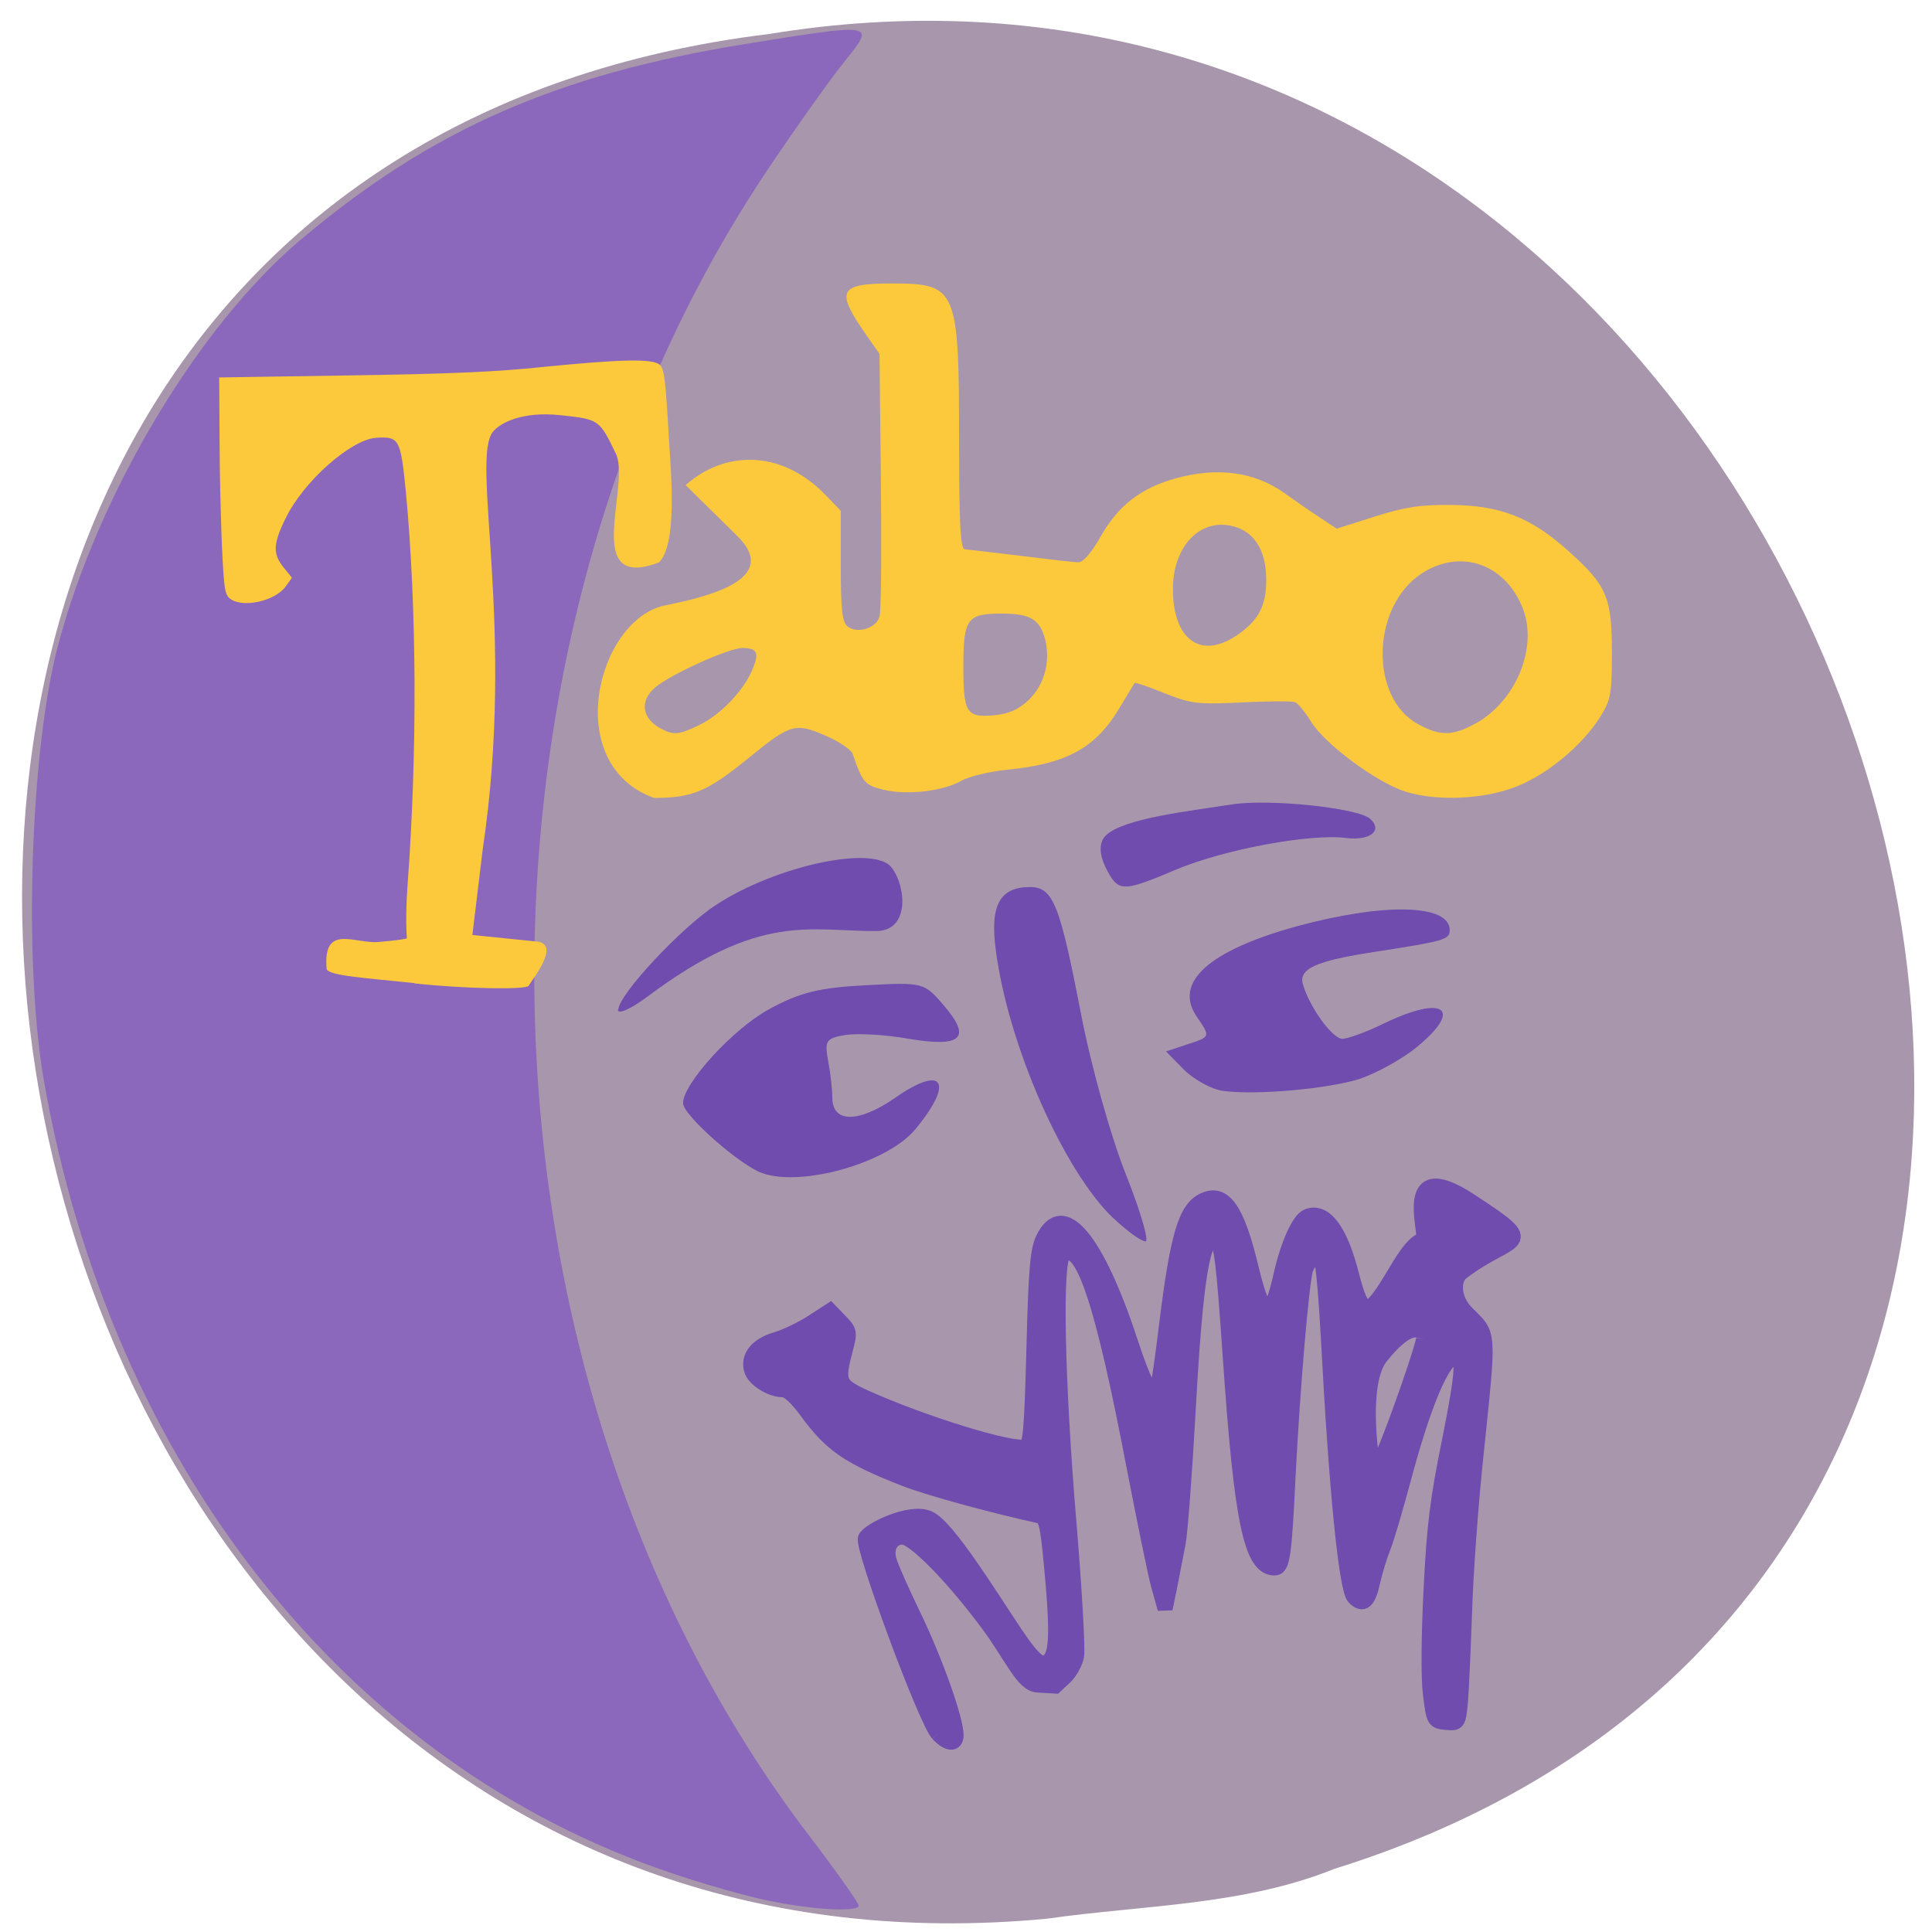 <svg xmlns="http://www.w3.org/2000/svg" viewBox="0 0 22 22"><path d="m 11.926 21.848 c -13.07 1.25 -16.59 -19.824 -3.168 -21.461 c 12.34 -2.027 18.695 17.07 6.434 20.895 c -1.039 0.418 -2.172 0.41 -3.266 0.566" fill="#a897ac"/><path d="m 8.758 21.645 c -0.234 -0.047 -0.738 -0.188 -1.113 -0.316 c -3.695 -1.242 -6.383 -4.645 -7.148 -9.04 c -0.23 -1.344 -0.152 -3.746 0.164 -4.941 c 0.461 -1.734 1.602 -3.641 2.766 -4.621 c 1.484 -1.25 2.906 -1.879 5.066 -2.227 c 1.473 -0.238 1.477 -0.238 1.137 0.184 c -0.156 0.191 -0.555 0.75 -0.887 1.246 c -3.715 5.539 -3.516 13.742 0.465 18.965 c 0.313 0.41 0.57 0.773 0.57 0.805 c 0 0.074 -0.5 0.051 -1.02 -0.055" fill="#8b68bb"/><path d="m 7.57 6.895 c 0.434 -0.09 1.344 -0.285 0.824 -0.793 l -0.586 -0.578 c 0.434 -0.387 1.074 -0.414 1.582 0.102 l 0.184 0.191 v 0.629 c 0 0.496 0.016 0.641 0.078 0.688 c 0.109 0.086 0.328 0.02 0.363 -0.113 c 0.02 -0.059 0.023 -0.758 0.016 -1.551 l -0.016 -1.441 l -0.145 -0.207 c -0.359 -0.512 -0.324 -0.594 0.281 -0.594 c 0.746 0 0.77 0.051 0.77 1.797 c 0 0.953 0.016 1.23 0.066 1.23 c 0.035 0.004 0.32 0.035 0.633 0.074 c 0.316 0.039 0.613 0.074 0.66 0.074 c 0.055 0 0.152 -0.113 0.258 -0.301 c 0.195 -0.344 0.453 -0.543 0.84 -0.652 c 0.484 -0.137 0.914 -0.078 1.258 0.172 c 0.109 0.078 0.289 0.203 0.395 0.273 l 0.191 0.125 l 0.43 -0.137 c 0.344 -0.109 0.52 -0.137 0.871 -0.133 c 0.559 0.004 0.914 0.141 1.344 0.531 c 0.43 0.387 0.488 0.52 0.488 1.152 c 0 0.469 -0.012 0.535 -0.133 0.73 c -0.188 0.297 -0.531 0.598 -0.871 0.758 c -0.371 0.176 -0.949 0.215 -1.344 0.094 c -0.332 -0.105 -0.93 -0.547 -1.082 -0.805 c -0.066 -0.105 -0.145 -0.203 -0.18 -0.215 c -0.035 -0.012 -0.309 -0.012 -0.609 0.004 c -0.508 0.023 -0.566 0.016 -0.875 -0.105 c -0.18 -0.074 -0.332 -0.125 -0.34 -0.117 c -0.008 0.008 -0.086 0.141 -0.176 0.289 c -0.27 0.453 -0.602 0.633 -1.277 0.699 c -0.203 0.02 -0.434 0.078 -0.52 0.125 c -0.211 0.121 -0.625 0.168 -0.891 0.102 c -0.211 -0.051 -0.238 -0.086 -0.348 -0.41 c -0.02 -0.047 -0.156 -0.141 -0.313 -0.207 c -0.34 -0.148 -0.398 -0.129 -0.859 0.246 c -0.484 0.395 -0.652 0.465 -1.09 0.465 c -1.059 -0.383 -0.648 -2.027 0.121 -2.191 m 0.391 1.363 c 0.238 -0.113 0.496 -0.379 0.602 -0.617 c 0.09 -0.207 0.066 -0.262 -0.109 -0.262 c -0.156 0 -0.824 0.305 -0.992 0.449 c -0.18 0.156 -0.152 0.352 0.066 0.469 c 0.145 0.078 0.207 0.07 0.434 -0.039 m 8.844 -0.02 c 0.465 -0.258 0.715 -0.879 0.531 -1.324 c -0.203 -0.496 -0.703 -0.668 -1.141 -0.387 c -0.578 0.371 -0.605 1.414 -0.047 1.719 c 0.25 0.137 0.395 0.137 0.656 -0.008 m -5.094 -0.262 c 0.18 -0.172 0.254 -0.43 0.195 -0.684 c -0.059 -0.238 -0.168 -0.305 -0.496 -0.305 c -0.395 0 -0.438 0.055 -0.438 0.602 c 0 0.535 0.035 0.586 0.359 0.555 c 0.16 -0.016 0.27 -0.066 0.379 -0.168 m 2.371 -0.738 c 0.25 -0.168 0.34 -0.336 0.34 -0.633 c 0 -0.352 -0.148 -0.574 -0.418 -0.621 c -0.359 -0.066 -0.645 0.258 -0.645 0.723 c 0 0.574 0.313 0.805 0.723 0.531" fill="#fcc93d"/><g fill="#6f4cad"><path d="m 8.68 13.359 c -0.254 -0.09 -0.902 -0.66 -0.902 -0.797 c 0 -0.223 0.57 -0.848 0.98 -1.07 c 0.348 -0.191 0.574 -0.246 1.102 -0.273 c 0.656 -0.035 0.664 -0.031 0.891 0.234 c 0.316 0.371 0.199 0.477 -0.41 0.375 c -0.258 -0.047 -0.578 -0.063 -0.711 -0.043 c -0.227 0.039 -0.242 0.063 -0.199 0.301 c 0.027 0.141 0.047 0.328 0.047 0.414 c 0 0.289 0.297 0.289 0.711 0.004 c 0.551 -0.387 0.684 -0.188 0.234 0.355 c -0.316 0.383 -1.289 0.66 -1.742 0.5"/><path d="m 12.676 13.871 c -0.566 -0.543 -1.195 -1.969 -1.336 -3.047 c -0.07 -0.512 0.043 -0.723 0.387 -0.723 c 0.266 0 0.34 0.191 0.582 1.441 c 0.113 0.59 0.344 1.414 0.512 1.832 c 0.168 0.422 0.266 0.762 0.223 0.762 c -0.047 0 -0.211 -0.117 -0.367 -0.266"/><path d="m 13.926 12.422 c -0.125 -0.016 -0.324 -0.125 -0.441 -0.238 l -0.207 -0.211 l 0.234 -0.078 c 0.277 -0.09 0.273 -0.086 0.117 -0.316 c -0.27 -0.391 0.133 -0.754 1.137 -1.031 c 0.996 -0.27 1.742 -0.254 1.742 0.043 c 0 0.109 -0.059 0.125 -0.84 0.246 c -0.691 0.105 -0.891 0.195 -0.828 0.383 c 0.082 0.266 0.336 0.609 0.445 0.609 c 0.063 0 0.277 -0.078 0.477 -0.176 c 0.688 -0.332 0.906 -0.164 0.363 0.277 c -0.168 0.137 -0.465 0.297 -0.652 0.359 c -0.375 0.113 -1.176 0.184 -1.547 0.133"/><path d="m 12.637 9.965 c -0.066 -0.109 -0.172 -0.328 -0.043 -0.453 c 0.203 -0.195 0.957 -0.277 1.434 -0.352 c 0.426 -0.066 1.434 0.039 1.574 0.164 c 0.148 0.133 0 0.25 -0.266 0.219 c -0.41 -0.055 -1.391 0.129 -1.934 0.355 c -0.578 0.246 -0.652 0.254 -0.766 0.066"/><path d="m 7.04 11.5 c 0 -0.168 0.711 -0.934 1.113 -1.195 c 0.684 -0.449 1.805 -0.688 2 -0.426 c 0.168 0.219 0.207 0.719 -0.172 0.723 c -0.766 0.004 -1.32 -0.219 -2.613 0.75 c -0.184 0.137 -0.332 0.203 -0.332 0.148"/><path d="m 124.18 229.55 c -1.636 -1.818 -10.05 -24.591 -9.591 -25.864 c 0.409 -1.045 5.955 -3.773 8.409 -2.636 c 2.5 1.136 8.05 10.182 11.364 15.14 c 2.682 4 3.773 4.818 4.773 3.409 c 0.818 -1.091 0.864 -4.318 0.091 -12.364 c -0.545 -5.727 -0.727 -6.318 -1.682 -6.545 c -6.545 -1.455 -14.5 -3.636 -17.682 -4.864 c -7.545 -2.955 -9.818 -4.5 -13.14 -9.09 c -1.273 -1.727 -2.409 -2.727 -3.045 -2.727 c -1.636 0 -3.864 -1.409 -4.182 -2.682 c -0.455 -1.727 0.773 -3.227 3.273 -3.955 c 1.227 -0.364 3.318 -1.364 4.682 -2.227 l 2.455 -1.591 l 1.318 1.364 c 1.273 1.318 1.318 1.455 0.727 3.682 c -1.136 4.364 -1 4.773 2.545 6.409 c 7.636 3.455 19.727 7.182 21.318 6.545 c 0.636 -0.227 0.818 -2.455 1.091 -12.955 c 0.273 -10.636 0.5 -13.05 1.227 -14.591 c 2.591 -5.318 7.05 0 11.545 13.682 c 1.773 5.409 2.864 7.455 3.545 6.409 c 0.136 -0.273 0.727 -4.273 1.273 -8.864 c 1.455 -11.636 2.5 -15.227 4.909 -16.318 c 2.682 -1.227 4.409 1.227 6.273 9.05 c 1.636 6.773 2.591 6.955 3.955 0.818 c 0.909 -4 2.364 -7.273 3.5 -7.727 c 2.273 -0.864 4.318 1.818 5.818 7.727 c 1.5 5.773 2.182 5.773 5.727 -0.182 c 1.727 -2.955 2.773 -4.182 3.727 -4.409 c 0.909 -0.227 -3.455 -11.591 6.273 -5.182 c 9.636 6.273 5.5 4.364 -1.136 9.455 c -1.227 0.955 -1.182 3.545 0.682 5.409 c 3 3 2.955 1.955 1.227 18.591 c -0.727 6.773 -1.409 16.364 -1.545 21.318 c -0.182 4.955 -0.409 10.182 -0.545 11.682 c -0.273 2.727 -0.318 2.727 -1.909 2.591 c -1.591 -0.182 -1.591 -0.182 -2.045 -3.773 c -0.273 -2.091 -0.227 -7.773 0.091 -13.864 c 0.409 -8.409 0.864 -11.955 2.455 -19.773 c 1.864 -9.318 1.955 -11.545 0.545 -10.955 c -1.682 0.636 -4.136 6.591 -6.727 16.364 c -1 3.682 -2.136 7.591 -2.591 8.727 c -0.455 1.136 -1.091 3.182 -1.409 4.591 c -0.591 2.727 -1.273 3.318 -2.455 2.136 c -1.045 -1.045 -2.364 -14.273 -3.409 -34.18 c -0.273 -4.955 -0.636 -9.409 -0.818 -9.864 c -0.5 -1.364 -1.545 -1.091 -2.182 0.5 c -0.545 1.409 -1.773 15.818 -2.364 27.591 c -0.5 10.364 -0.727 12.05 -1.773 12.05 c -3.091 0 -4.364 -6.05 -5.864 -27.955 c -0.864 -12.591 -1.182 -15.05 -1.864 -15.5 c -1.773 -1.045 -2.773 5.227 -3.727 22.682 c -0.455 8.182 -1.045 16.05 -1.318 17.455 c -0.273 1.409 -0.773 3.955 -1.091 5.636 l -0.636 3.091 l -0.864 -3.091 c -0.455 -1.682 -1.864 -8.636 -3.182 -15.409 c -4.227 -22.14 -6.864 -30.09 -9.409 -28.455 c -1.182 0.727 -0.864 16.818 0.727 35.682 c 0.727 8.773 1.182 16.682 1 17.545 c -0.182 0.909 -0.864 2.136 -1.545 2.773 l -1.273 1.182 l -2.318 -0.136 c -2 -0.091 -3.364 -3.773 -6.727 -8.273 c -4.727 -6.318 -9.682 -11.318 -11.182 -11.318 c -1.409 0 -2.227 1.318 -1.818 2.955 c 0.182 0.773 1.682 4.182 3.318 7.545 c 2.864 5.955 5.591 13.636 5.591 15.727 c 0 1.318 -1.091 1.227 -2.409 -0.182 m 64.32 -52.27 c 0.136 -1 -1.409 -3 -5.682 2.364 c -2.818 3.545 -1.227 14.09 -0.909 15.05 c 0.455 1.182 6.455 -15.955 6.591 -17.409" transform="scale(0.086)" stroke="#6f4cad" stroke-width="2"/></g><path d="m 4.719 11.195 c -0.508 -0.055 -0.992 -0.082 -1 -0.164 c -0.043 -0.523 0.324 -0.277 0.598 -0.305 c 0.137 -0.012 0.316 -0.031 0.316 -0.043 c 0 -0.016 -0.02 -0.211 0.008 -0.605 c 0.113 -1.531 0.105 -3.164 -0.02 -4.484 c -0.059 -0.594 -0.074 -0.625 -0.336 -0.609 c -0.293 0.02 -0.836 0.504 -1.035 0.922 c -0.141 0.285 -0.145 0.402 -0.02 0.555 l 0.094 0.117 l -0.07 0.098 c -0.121 0.168 -0.488 0.25 -0.633 0.141 c -0.063 -0.047 -0.07 -0.121 -0.094 -0.602 c -0.012 -0.301 -0.027 -0.855 -0.027 -1.23 l -0.004 -0.688 l 1.48 -0.023 c 1.09 -0.016 1.676 -0.039 2.223 -0.098 c 0.871 -0.086 1.219 -0.094 1.309 -0.027 c 0.055 0.043 0.07 0.156 0.109 0.84 c 0.027 0.434 0.094 1.207 -0.113 1.414 c -0.871 0.332 -0.336 -0.836 -0.484 -1.223 c -0.195 -0.406 -0.195 -0.406 -0.637 -0.453 c -0.434 -0.047 -0.684 0.086 -0.766 0.184 c -0.266 0.305 0.258 2.227 -0.121 4.766 l -0.117 0.969 l 0.73 0.074 c 0.277 0.027 -0.031 0.41 -0.09 0.504 c -0.027 0.047 -0.727 0.035 -1.301 -0.027" fill="#fcc93d"/></svg>
